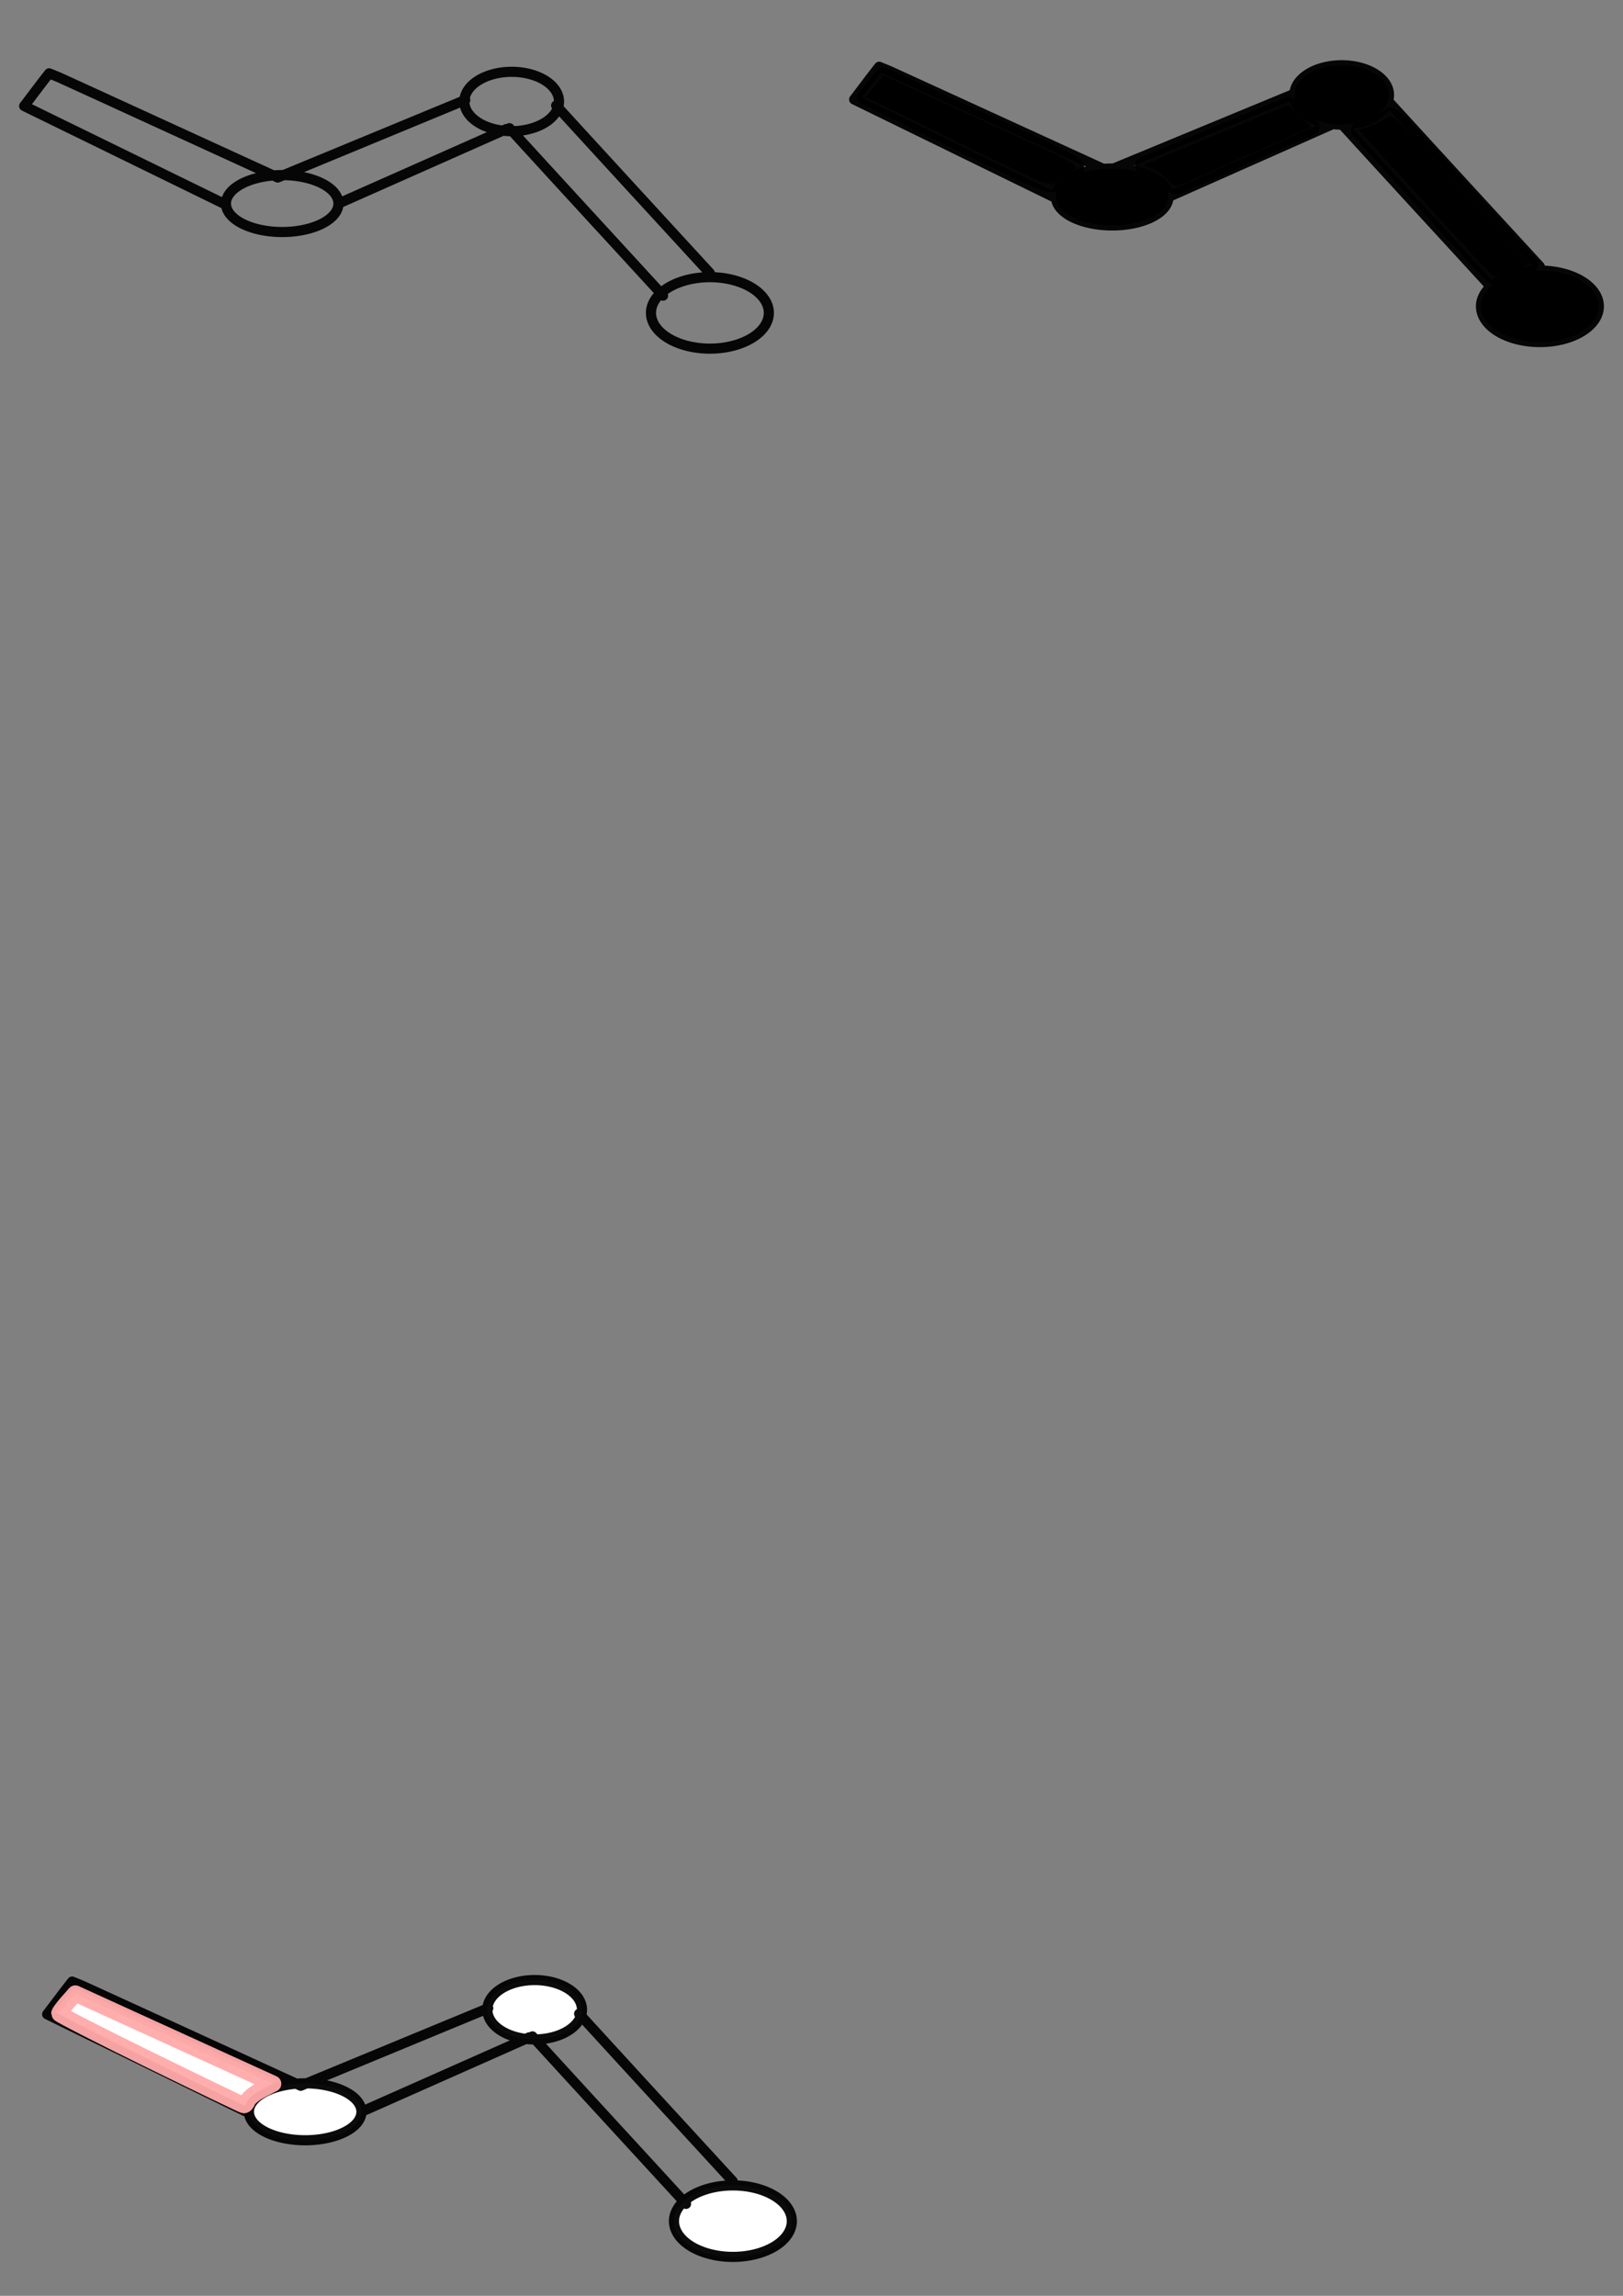 <?xml version="1.0" encoding="UTF-8" standalone="no"?>
<!-- Created with Inkscape (http://www.inkscape.org/) -->

<svg
   width="210mm"
   height="297mm"
   viewBox="0 0 210 297"
   version="1.1"
   id="svg5"
   inkscape:version="1.1 (c68e22c387, 2021-05-23)"
   sodipodi:docname="automation track icon.svg"
   xmlns:inkscape="http://www.inkscape.org/namespaces/inkscape"
   xmlns:sodipodi="http://sodipodi.sourceforge.net/DTD/sodipodi-0.dtd"
   xmlns="http://www.w3.org/2000/svg"
   xmlns:svg="http://www.w3.org/2000/svg">
  <rect x="0" y="0" width="210" height="297" fill="#808080" stroke="none"/>
  <sodipodi:namedview
     id="namedview7"
     pagecolor="#ffffff"
     bordercolor="#666666"
     borderopacity="1.0"
     inkscape:pageshadow="2"
     inkscape:pageopacity="0.0"
     inkscape:pagecheckerboard="0"
     inkscape:document-units="mm"
     showgrid="false"
     inkscape:zoom="0.62270623"
     inkscape:cx="396.65574"
     inkscape:cy="734.69636"
     inkscape:window-width="1680"
     inkscape:window-height="956"
     inkscape:window-x="-11"
     inkscape:window-y="-11"
     inkscape:window-maximized="1"
     inkscape:current-layer="layer1" />
  <defs
     id="defs2">
    <inkscape:path-effect
       effect="spiro"
       id="path-effect2790"
       is_visible="true"
       lpeversion="1" />
    <inkscape:path-effect
       effect="spiro"
       id="path-effect2666"
       is_visible="true"
       lpeversion="1" />
    <inkscape:path-effect
       effect="spiro"
       id="path-effect2435"
       is_visible="true"
       lpeversion="1" />
    <inkscape:path-effect
       effect="spiro"
       id="path-effect2349"
       is_visible="true"
       lpeversion="1" />
    <inkscape:path-effect
       effect="spiro"
       id="path-effect2034"
       is_visible="true"
       lpeversion="1" />
    <inkscape:path-effect
       effect="spiro"
       id="path-effect1948"
       is_visible="true"
       lpeversion="1" />
    <inkscape:path-effect
       effect="spiro"
       id="path-effect1942"
       is_visible="true"
       lpeversion="1" />
    <inkscape:path-effect
       effect="spiro"
       id="path-effect1181"
       is_visible="true"
       lpeversion="1" />
    <inkscape:path-effect
       effect="spiro"
       id="path-effect1177"
       is_visible="true"
       lpeversion="1" />
    <inkscape:path-effect
       effect="spiro"
       id="path-effect873"
       is_visible="true"
       lpeversion="1" />
    <inkscape:path-effect
       effect="spiro"
       id="path-effect869"
       is_visible="true"
       lpeversion="1" />
    <inkscape:path-effect
       effect="spiro"
       id="path-effect865"
       is_visible="true"
       lpeversion="1" />
    <inkscape:path-effect
       effect="spiro"
       id="path-effect859"
       is_visible="true"
       lpeversion="1" />
  </defs>
  <g
     inkscape:label="Layer 1"
     inkscape:groupmode="layer"
     id="layer1">
    <path
       id="path3012"
       style="fill:none;stroke:#000000;stroke-width:1.311;stroke-linecap:round;stroke-linejoin:round;stroke-miterlimit:4;stroke-dasharray:none;stroke-opacity:0.955;paint-order:stroke markers fill"
       d="m 99.481,40.479 a 7.625,4.623 0 0 1 -7.625,4.623 7.625,4.623 0 0 1 -7.625,-4.623 7.625,4.623 0 0 1 7.625,-4.623 7.625,4.623 0 0 1 7.625,4.623 z M 71.961,13.653 c 6.548,7.17 13.249,14.444 19.874,21.665 M 65.918,16.58 c 6.548,7.17 13.249,14.444 19.874,21.665 M 72.329,13.131 a 6.123,3.84 0 0 1 -6.123,3.84 6.123,3.84 0 0 1 -6.123,-3.84 6.123,3.84 0 0 1 6.123,-3.84 6.123,3.84 0 0 1 6.123,3.84 z M 43.794,26.334 c 7.24,-3.213 14.48,-6.425 21.72,-9.638 m -29.576,6.269 c 8.087,-3.343 16.175,-6.686 24.262,-10.03 M 43.794,26.334 a 7.279,3.683 0 0 1 -7.279,3.683 7.279,3.683 0 0 1 -7.279,-3.683 7.279,3.683 0 0 1 7.279,-3.683 7.279,3.683 0 0 1 7.279,3.683 z M 3.127,13.718 C 11.676,17.897 20.226,22.076 28.775,26.255 M 6.362,9.487 C 5.283,10.845 4.205,12.308 3.127,13.718 M 6.362,9.487 c 0.385,0.157 0.77,0.314 1.155,0.47 C 7.902,10.113 26.464,18.629 35.938,22.964 M 6.362,9.487 c 0.385,0.157 0.77,0.314 1.155,0.47 C 7.902,10.113 26.464,18.629 35.938,22.964" />
    <g
       id="g3288">
      <path
         id="path2854"
         style="fill:#000000;stroke:#000000;stroke-width:1.311;stroke-linecap:round;stroke-linejoin:round;stroke-miterlimit:4;stroke-dasharray:none;stroke-opacity:0.955;paint-order:stroke markers fill"
         d="m 206.875,39.63 a 7.625,4.623 0 0 1 -7.625,4.623 7.625,4.623 0 0 1 -7.625,-4.623 7.625,4.623 0 0 1 7.625,-4.623 7.625,4.623 0 0 1 7.625,4.623 z M 179.355,12.803 c 6.548,7.17 13.249,14.444 19.874,21.665 m -25.917,-18.738 c 6.548,7.17 13.249,14.444 19.874,21.665 M 179.722,12.281 a 6.123,3.84 0 0 1 -6.123,3.84 6.123,3.84 0 0 1 -6.123,-3.84 6.123,3.84 0 0 1 6.123,-3.84 6.123,3.84 0 0 1 6.123,3.84 z m -28.535,13.203 c 7.24,-3.213 14.48,-6.425 21.72,-9.638 m -29.576,6.269 c 8.087,-3.343 16.175,-6.686 24.262,-10.03 m -16.406,13.399 a 7.279,3.683 0 0 1 -7.279,3.683 7.279,3.683 0 0 1 -7.279,-3.683 7.279,3.683 0 0 1 7.279,-3.683 7.279,3.683 0 0 1 7.279,3.683 z M 110.52,12.868 c 8.55,4.179 17.099,8.358 25.648,12.537 M 113.755,8.637 c -1.078,1.358 -2.156,2.821 -3.235,4.231 m 3.235,-4.231 c 0.385,0.157 0.77,0.314 1.155,0.47 0.385,0.157 18.948,8.672 28.421,13.007 M 113.755,8.637 c 0.385,0.157 0.77,0.314 1.155,0.47 0.385,0.157 18.948,8.672 28.421,13.007" />
      <path
         style="fill:#000000;stroke:#000000;stroke-width:7.957;stroke-linecap:round;stroke-linejoin:round;stroke-miterlimit:4;stroke-dasharray:none;stroke-opacity:0.955;paint-order:stroke markers fill"
         d="m 695.911,99.101 -32.362,-35.548 5.478,-1.883 c 3.013,-1.036 6.599,-2.814 7.969,-3.951 2.952,-2.45 1.056,-4.273 41.607,40.03 l 28.469,31.104 -8.597,2.969 c -4.728,1.633 -8.958,2.937 -9.4,2.898 -0.442,-0.039 -15.366,-16.067 -33.165,-35.619 z"
         id="path3087"
         transform="scale(0.265)" />
      <path
         style="fill:#000000;stroke:#000000;stroke-width:7.957;stroke-linecap:round;stroke-linejoin:round;stroke-miterlimit:4;stroke-dasharray:none;stroke-opacity:0.955;paint-order:stroke markers fill"
         d="m 570.708,88.067 c -1.664,-1.866 -5.165,-4.305 -7.78,-5.42 l -4.755,-2.026 6.361,-2.68 c 3.499,-1.474 19.418,-8.08 35.376,-14.681 l 29.015,-12.001 5.689,5.365 5.689,5.365 -32.295,14.233 c -17.762,7.828 -32.74,14.459 -33.284,14.735 -0.544,0.276 -2.351,-1.025 -4.015,-2.891 z"
         id="path3126"
         transform="scale(0.265)" />
      <path
         style="fill:#000000;stroke:#000000;stroke-width:7.957;stroke-linecap:round;stroke-linejoin:round;stroke-miterlimit:4;stroke-dasharray:none;stroke-opacity:0.955;paint-order:stroke markers fill"
         d="M 472.845,71.826 C 450.814,60.999 430.496,51.068 427.695,49.757 l -5.093,-2.383 4.42,-5.234 4.42,-5.234 48.356,22.095 c 46.965,21.46 48.232,22.159 44.033,24.298 -2.378,1.211 -5.809,3.555 -7.626,5.207 -3.258,2.964 -3.84,2.74 -43.359,-16.681 z"
         id="path3165"
         transform="scale(0.265)" />
    </g>
    <path
       id="path3537"
       style="fill:#ffffff;stroke:#000000;stroke-width:1.311;stroke-linecap:round;stroke-linejoin:round;stroke-miterlimit:4;stroke-dasharray:none;stroke-opacity:0.955;paint-order:stroke markers fill"
       d="m 102.455,287.342 a 7.625,4.623 0 0 1 -7.625,4.623 7.625,4.623 0 0 1 -7.625,-4.623 7.625,4.623 0 0 1 7.625,-4.623 7.625,4.623 0 0 1 7.625,4.623 z M 74.935,260.515 c 6.548,7.17 13.249,14.444 19.874,21.665 m -25.917,-18.738 c 6.548,7.17 13.249,14.444 19.874,21.665 m -13.463,-25.115 a 6.123,3.84 0 0 1 -6.123,3.84 6.123,3.84 0 0 1 -6.123,-3.84 6.123,3.84 0 0 1 6.123,-3.84 6.123,3.84 0 0 1 6.123,3.84 z m -28.535,13.203 c 7.24,-3.213 14.48,-6.425 21.72,-9.638 m -29.576,6.269 c 8.087,-3.343 16.175,-6.686 24.262,-10.03 m -16.406,13.399 a 7.279,3.683 0 0 1 -7.279,3.683 7.279,3.683 0 0 1 -7.279,-3.683 7.279,3.683 0 0 1 7.279,-3.683 7.279,3.683 0 0 1 7.279,3.683 z M 6.101,260.581 c 8.55,4.179 17.099,8.358 25.648,12.537 M 9.336,256.349 c -1.078,1.358 -2.156,2.821 -3.235,4.231 m 3.235,-4.231 c 0.385,0.157 0.77,0.314 1.155,0.47 0.385,0.157 18.948,8.672 28.421,13.007 M 9.336,256.349 c 0.385,0.157 0.77,0.314 1.155,0.47 0.385,0.157 18.948,8.672 28.421,13.007" />
    <path
       style="fill:#ffffff;stroke:#ffaaaa;stroke-width:7.957;stroke-linecap:round;stroke-linejoin:round;stroke-miterlimit:4;stroke-dasharray:none;stroke-opacity:0.955;paint-order:stroke markers fill"
       d="M 73.47,1005.75 C 48.96,993.734 28.929,983.476 28.957,982.954 c 0.028,-0.522 1.797,-2.934 3.932,-5.359 l 3.881,-4.41 48.3,22.019 48.3,22.019 -5.742,2.946 c -3.158,1.62 -6.144,3.994 -6.636,5.275 -0.492,1.281 -1.358,2.289 -1.926,2.241 -0.568,-0.049 -21.086,-9.919 -45.596,-21.934 z"
       id="path3694"
       transform="scale(0.265)" />
  </g>
</svg>

